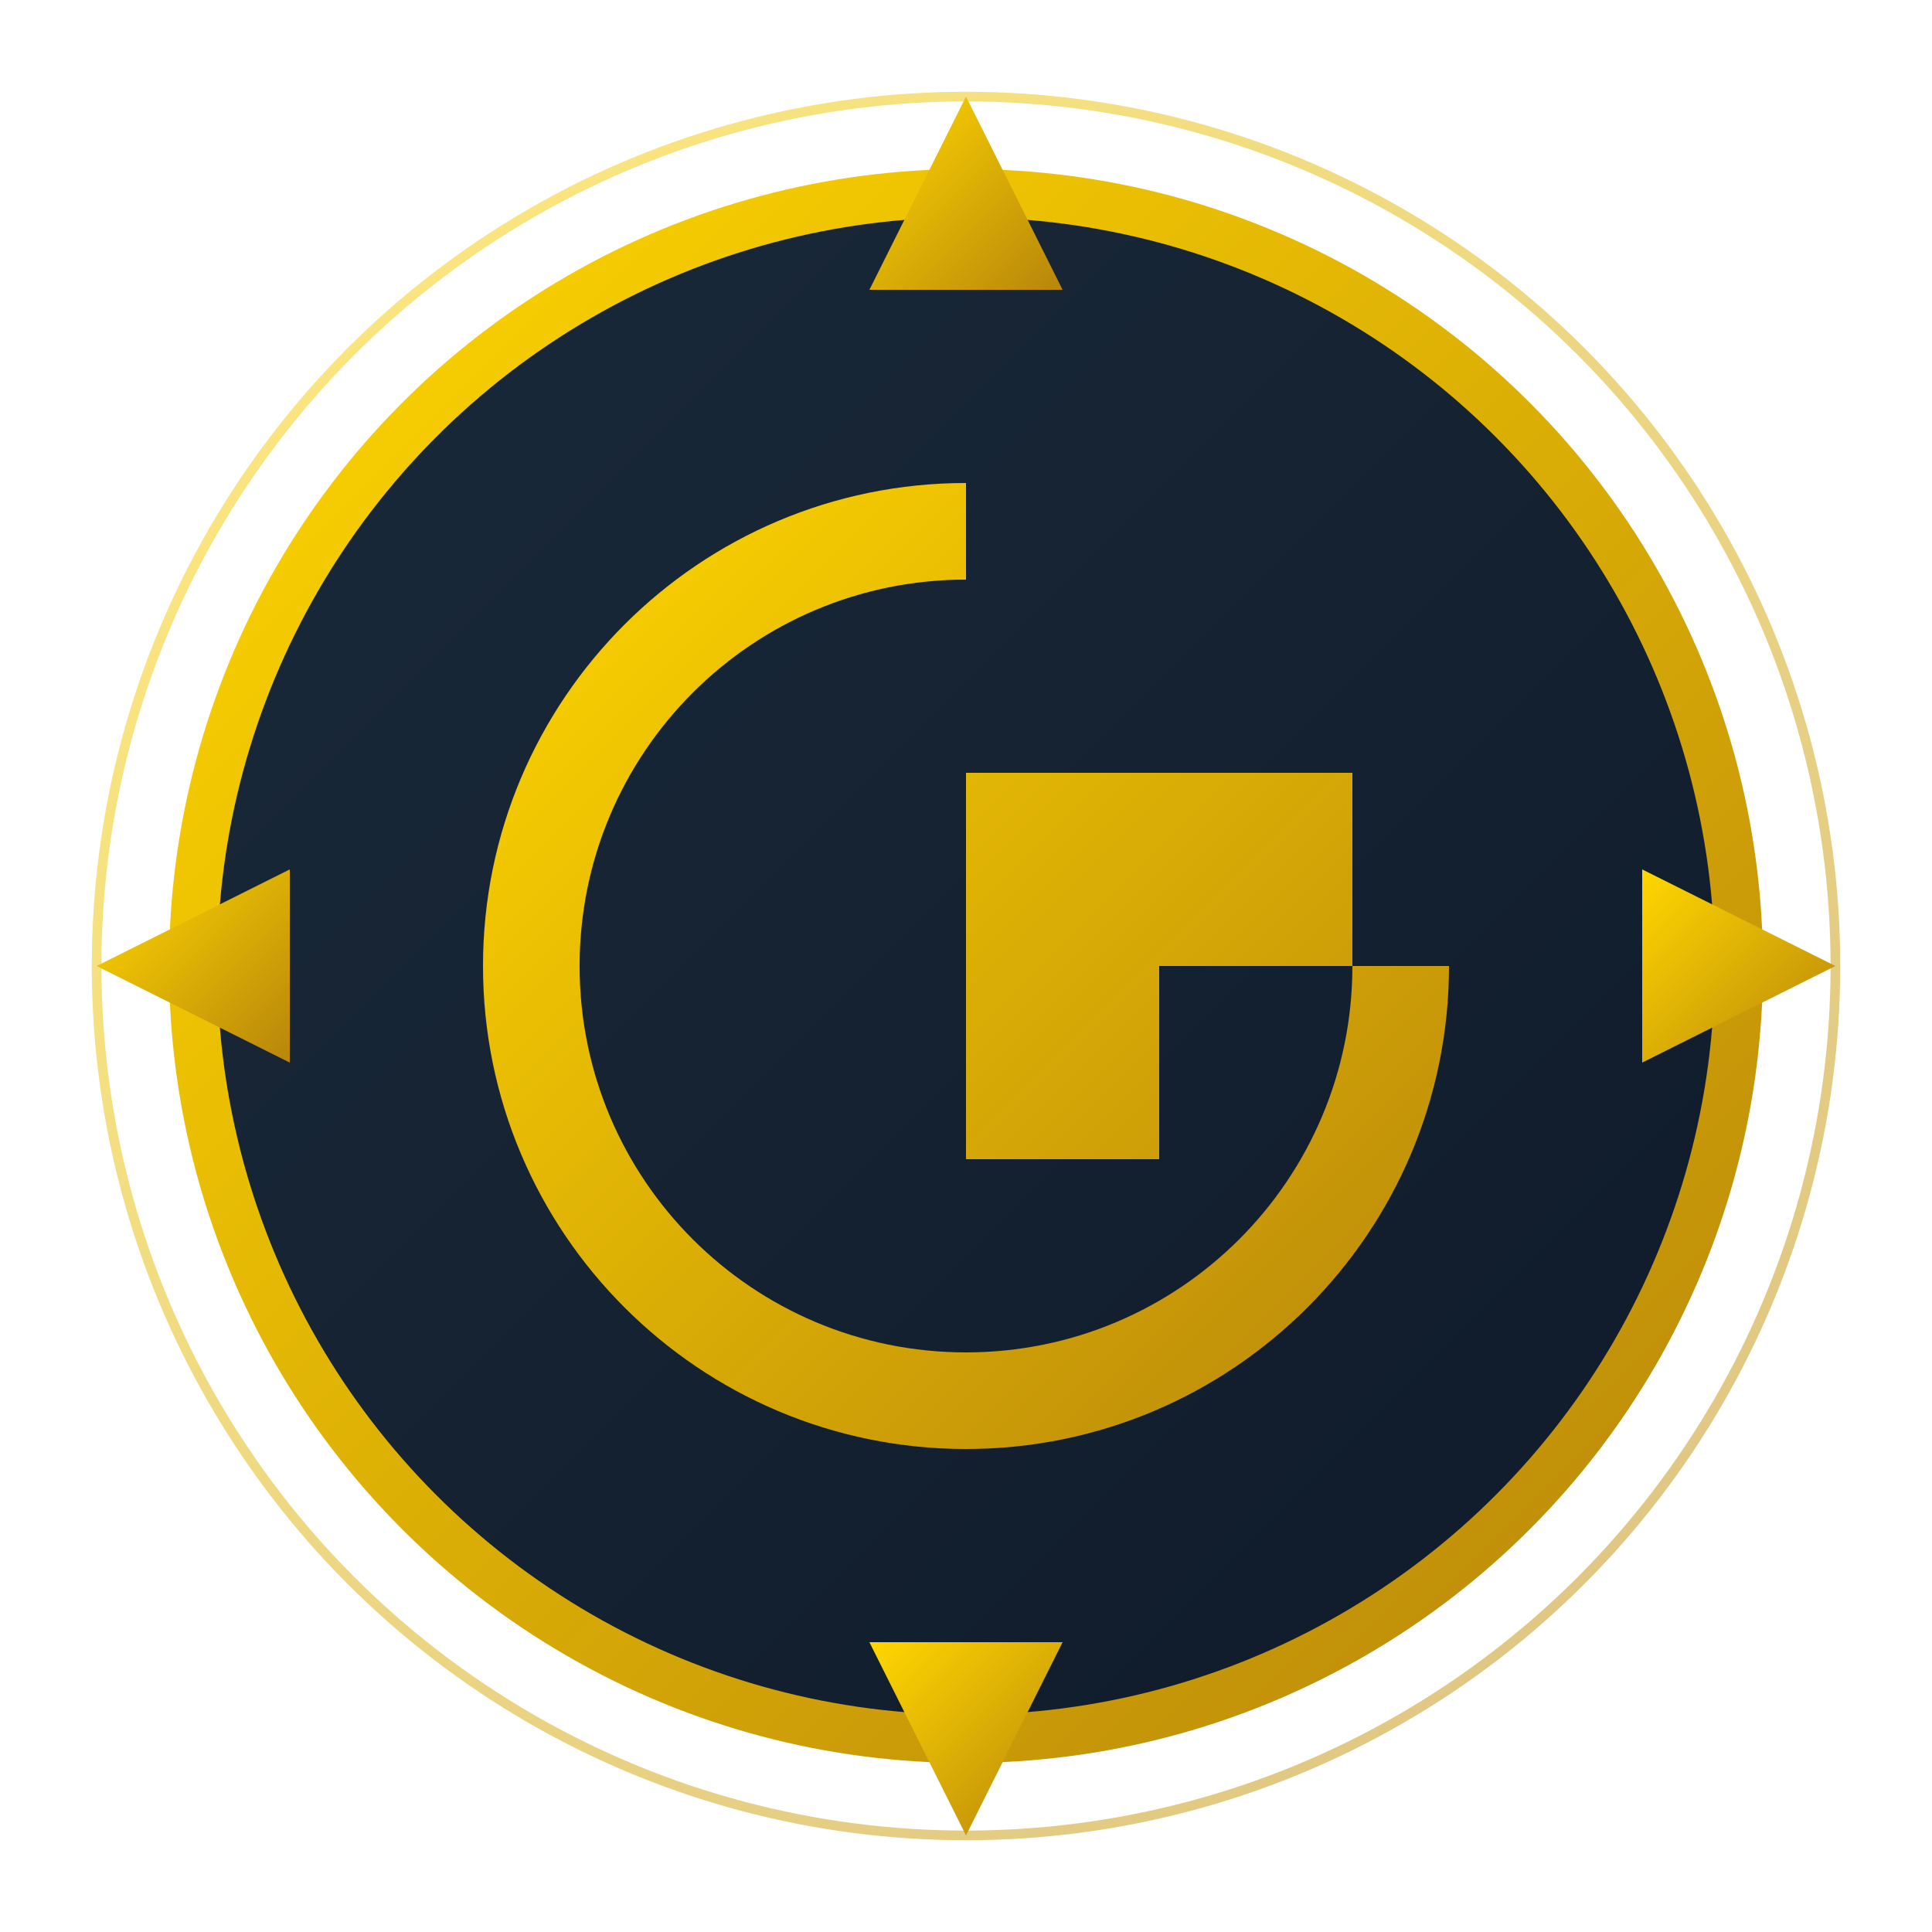<?xml version="1.0" encoding="UTF-8" standalone="no"?>
<svg xmlns="http://www.w3.org/2000/svg" viewBox="0 0 200 200" width="200" height="200">
  <!-- Gold compass with dark blue accents -->
  <defs>
    <linearGradient id="goldGradient" x1="0%" y1="0%" x2="100%" y2="100%">
      <stop offset="0%" stop-color="#ffd700" />
      <stop offset="100%" stop-color="#b8860b" />
    </linearGradient>
    <linearGradient id="blueGradient" x1="0%" y1="0%" x2="100%" y2="100%">
      <stop offset="0%" stop-color="#1a2a3a" />
      <stop offset="100%" stop-color="#0f1a2a" />
    </linearGradient>
  </defs>
  
  <!-- Main circular body -->
  <circle cx="100" cy="100" r="80" fill="url(#blueGradient)" stroke="url(#goldGradient)" stroke-width="5" />
  
  <!-- Outer compass points -->
  <path d="M100,10 L110,30 L90,30 Z" fill="url(#goldGradient)" />
  <path d="M190,100 L170,110 L170,90 Z" fill="url(#goldGradient)" />
  <path d="M100,190 L90,170 L110,170 Z" fill="url(#goldGradient)" />
  <path d="M10,100 L30,90 L30,110 Z" fill="url(#goldGradient)" />
  
  <!-- Inner letter G with compass styling -->
  <path d="M100,50 C72.4,50 50,72.4 50,100 C50,127.6 72.4,150 100,150 C127.6,150 150,127.6 150,100 L120,100 L120,120 L100,120 L100,80 L140,80 L140,100 C140,122.1 122.1,140 100,140 C77.9,140 60,122.1 60,100 C60,77.9 77.9,60 100,60 Z" fill="url(#goldGradient)" />
  
  <!-- Subtle glow effect -->
  <circle cx="100" cy="100" r="90" fill="none" stroke="url(#goldGradient)" stroke-width="1" opacity="0.5" />
</svg>